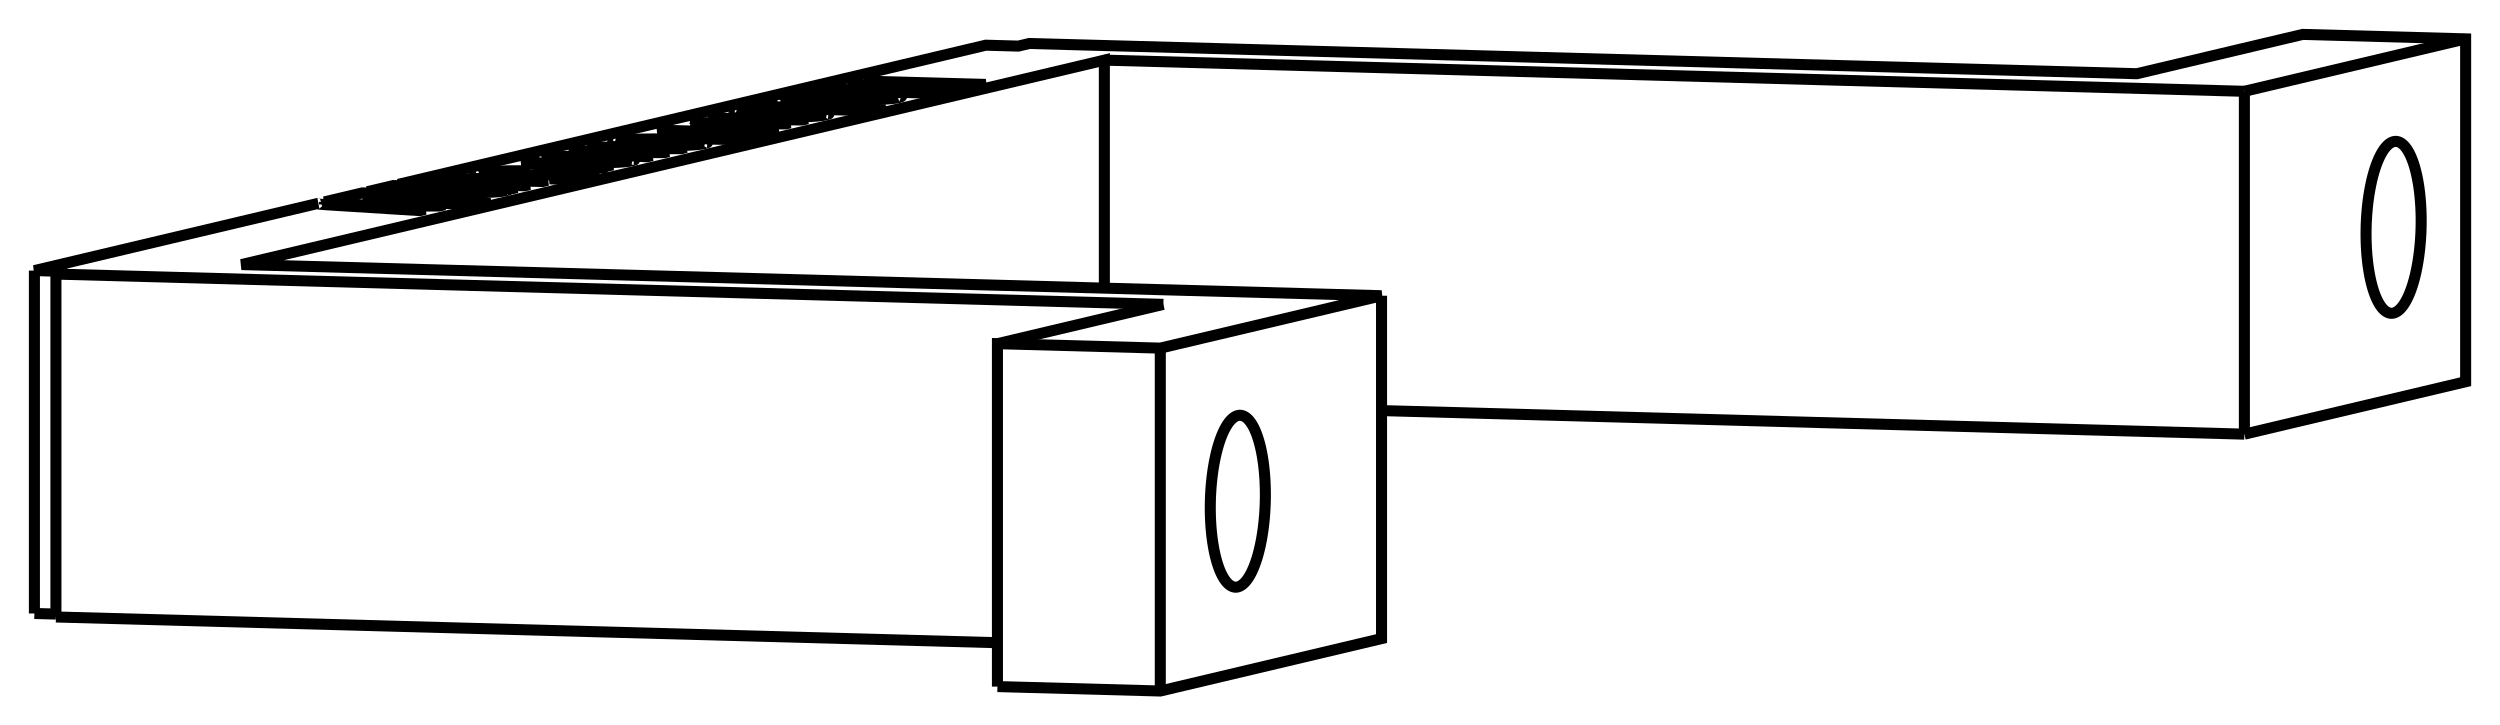 <svg version="1.1" xmlns="http://www.w3.org/2000/svg" viewBox="-33.751 -10.091 72.676 21.088" fill="none" stroke="black" stroke-width="0.6%" vector-effect="non-scaling-stroke">
    <path d="M -4.755 9.868 L -4.755 -0.1 L -0.021 0.029 L 6.411 -1.494 L -26.73 -2.4 L -1.647 -8.343 L -1.647 -1.715" />
    <path d="M -0.021 9.997 L -0.021 0.029" />
    <path d="M -4.755 9.868 L -0.021 9.997 L 6.411 8.473 L 6.411 -1.494" />
    <path d="M 0.069 -1.243 L -4.755 -0.1" />
    <path d="M 2.23 6.972 A 2.5 0.801 91.565 0 1 2.162 6.979 A 2.5 0.801 91.565 0 1 2.299 1.981 A 2.5 0.801 91.565 0 1 2.23 6.972 Z" />
    <path d="M 31.494 2.53 L 6.411 1.845" />
    <path d="M 31.494 2.53 L 37.926 1.006 L 37.926 -8.961 L 33.191 -9.091 L 28.367 -7.948 L -3.827 -8.827 L -4.148 -8.751 L -5.095 -8.777 L -22.17 -4.732 L -18.722 -4.637 L -18.855 -4.606 L -19.139 -4.612 Q -18.9 -4.58 -18.998 -4.573 Q -18.9 -4.58 -19.062 -4.545 Q -19.21 -4.51 -19.644 -4.496 Q -20.07 -4.48 -20.678 -4.501 L -20.718 -4.502 Q -21.29 -4.52 -21.549 -4.548 Q -21.81 -4.58 -21.714 -4.589 Q -21.81 -4.58 -21.658 -4.615 Q -21.5 -4.65 -21.126 -4.665 L -22.315 -4.697 L -23.072 -4.518 L -19.624 -4.424 L -19.757 -4.392 L -20.041 -4.398 Q -19.81 -4.37 -19.901 -4.36 Q -19.81 -4.37 -19.964 -4.331 Q -20.12 -4.29 -20.546 -4.283 Q -20.97 -4.27 -21.581 -4.287 L -21.62 -4.289 Q -22.19 -4.3 -22.451 -4.335 Q -22.71 -4.37 -22.616 -4.375 Q -22.71 -4.37 -22.56 -4.401 Q -22.41 -4.44 -22.028 -4.451 L -23.217 -4.483 L -24.32 -4.222 L -24 -4.213 L -24.048 -4.204 Q -24.12 -4.19 -24.094 -4.185 Q -24.12 -4.19 -24.076 -4.175 Q -24.03 -4.16 -23.822 -4.15 L -23.6 -4.135 L -20.824 -4.139 L -20.982 -4.102 L -23.069 -4.103 L -21.392 -4.005 L -21.547 -3.968 L -24.093 -4.128 Q -24.64 -4.16 -24.503 -4.179 L -32.751 -2.225 L -31.804 -2.199 L -32.125 -2.123 L 0.069 -1.243" />
    <path d="M -32.751 7.743 L -32.125 7.76" />
    <path d="M -32.125 7.845 L -4.755 8.593" />
    <path d="M 31.494 -7.437 L 37.926 -8.961" />
    <path d="M 31.494 -7.437 L -1.647 -8.343" />
    <path d="M -21.003 -4.758 L -20.864 -4.791 L -20.614 -4.785 Q -20.82 -4.81 -20.731 -4.82 Q -20.82 -4.81 -20.659 -4.852 Q -20.52 -4.88 -20.219 -4.894 Q -19.92 -4.9 -19.46 -4.893 L -17.832 -4.848 L -17.978 -4.814 L -19.593 -4.858 Q -20.16 -4.87 -20.319 -4.836 Q -20.49 -4.8 -20.377 -4.811 Q -20.49 -4.8 -20.175 -4.774 L -18.356 -4.724 L -18.501 -4.69 L -21.003 -4.758 Z" />
    <path d="M -18.723 -4.972 Q -18.53 -4.98 -18.242 -5.015 Q -17.88 -5.06 -17.556 -5.071 Q -17.23 -5.09 -16.877 -5.076 Q -16.48 -5.07 -16.328 -5.033 Q -16.18 -5 -16.257 -5 Q -16.18 -5 -16.348 -4.959 Q -16.47 -4.93 -16.692 -4.913 Q -16.92 -4.89 -17.205 -4.889 Q -17.49 -4.88 -17.771 -4.891 L -17.62 -4.927 Q -17.31 -4.92 -17.074 -4.93 Q -16.83 -4.94 -16.714 -4.969 Q -16.6 -5 -16.649 -4.997 Q -16.6 -5 -16.684 -5.014 Q -16.77 -5.03 -17.023 -5.04 Q -17.23 -5.05 -17.43 -5.035 Q -17.63 -5.03 -17.892 -4.995 Q -18.15 -4.96 -18.375 -4.949 Q -18.6 -4.93 -18.826 -4.93 Q -19.05 -4.93 -19.311 -4.933 Q -19.72 -4.94 -19.858 -4.976 Q -20 -5.01 -19.918 -5.006 Q -20 -5.01 -19.815 -5.052 Q -19.7 -5.08 -19.462 -5.1 Q -19.23 -5.12 -18.94 -5.127 Q -18.65 -5.13 -18.36 -5.126 L -18.512 -5.09 Q -18.82 -5.1 -19.07 -5.085 Q -19.32 -5.07 -19.452 -5.042 Q -19.57 -5.01 -19.523 -5.011 Q -19.57 -5.01 -19.491 -4.994 Q -19.41 -4.98 -19.164 -4.969 Q -18.92 -4.96 -18.723 -4.972 Z" />
    <path d="M -16.239 -5.213 Q -16.28 -5.2 -16.336 -5.199 L -16.734 -5.21 Q -16.68 -5.22 -16.646 -5.226 Q -16.5 -5.26 -16.601 -5.247 Q -16.5 -5.26 -16.811 -5.282 L -18.586 -5.33 L -18.441 -5.365 L -15.939 -5.297 L -16.081 -5.263 L -16.372 -5.27 Q -16.11 -5.24 -16.196 -5.233 Q -16.11 -5.24 -16.239 -5.213 Z" />
    <path d="M -17.825 -5.395 Q -18.2 -5.43 -18.065 -5.449 Q -18.2 -5.43 -17.988 -5.484 Q -17.81 -5.53 -17.373 -5.542 Q -16.93 -5.56 -16.371 -5.543 L -16.292 -5.541 Q -15.92 -5.53 -15.676 -5.511 Q -15.43 -5.49 -15.353 -5.467 Q -15.27 -5.44 -15.319 -5.445 Q -15.27 -5.44 -15.376 -5.418 Q -15.54 -5.38 -15.955 -5.366 Q -16.37 -5.35 -16.967 -5.369 L -17.145 -5.374 L -16.569 -5.51 Q -16.94 -5.52 -17.24 -5.509 Q -17.54 -5.5 -17.646 -5.473 Q -17.72 -5.45 -17.697 -5.45 Q -17.72 -5.45 -17.684 -5.44 Q -17.65 -5.42 -17.533 -5.411 L -17.825 -5.395 Z" />
    <path d="M -14.313 -5.682 L -14.43 -5.654 L -16.543 -5.659 L -14.795 -5.568 L -14.94 -5.533 L -17.194 -5.66 L -17.076 -5.688 L -14.974 -5.685 L -16.669 -5.785 L -16.551 -5.813 L -13.803 -5.803 L -13.948 -5.768 L -15.987 -5.78 L -14.313 -5.682 Z" />
    <path d="M -19.489 -4.178 L -19.634 -4.144 L -23.185 -4.241 L -23.04 -4.275 L -19.489 -4.178 Z" />
    <path d="M -15.225 -6.046 Q -14.76 -6.06 -14.181 -6.045 L -14.151 -6.045 Q -13.78 -6.03 -13.539 -6.015 Q -13.29 -6 -13.223 -5.97 Q -13.15 -5.95 -13.195 -5.95 Q -13.15 -5.95 -13.263 -5.918 Q -13.44 -5.88 -13.897 -5.862 Q -14.36 -5.85 -14.946 -5.862 L -14.976 -5.863 Q -15.34 -5.87 -15.583 -5.892 Q -15.83 -5.91 -15.9 -5.936 Q -15.97 -5.96 -15.928 -5.957 Q -15.97 -5.96 -15.858 -5.989 Q -15.69 -6.03 -15.225 -6.046 Z" />
    <path d="M -13.618 -6.089 Q -13.78 -6.12 -13.691 -6.121 Q -13.78 -6.12 -13.585 -6.167 L -13.315 -6.231 L -14.633 -6.267 L -14.482 -6.303 L -11.116 -6.211 L -11.538 -6.111 Q -11.73 -6.07 -12.114 -6.049 Q -12.5 -6.03 -12.967 -6.044 Q -13.46 -6.06 -13.618 -6.089 Z" />
    <path d="M -10.785 -6.518 L -10.902 -6.49 L -13.016 -6.494 L -11.267 -6.404 L -11.413 -6.369 L -13.667 -6.496 L -13.549 -6.524 L -11.447 -6.521 L -13.141 -6.62 L -13.024 -6.648 L -10.276 -6.638 L -10.42 -6.604 L -12.46 -6.616 L -10.785 -6.518 Z" />
    <path d="M -11.697 -6.881 Q -11.24 -6.9 -10.654 -6.881 L -10.624 -6.88 Q -10.26 -6.87 -10.012 -6.851 Q -9.77 -6.83 -9.695 -6.806 Q -9.62 -6.78 -9.667 -6.786 Q -9.62 -6.78 -9.736 -6.754 Q -9.91 -6.71 -10.37 -6.697 Q -10.83 -6.68 -11.418 -6.698 L -11.448 -6.698 Q -11.81 -6.71 -12.056 -6.728 Q -12.3 -6.75 -12.372 -6.772 Q -12.45 -6.8 -12.401 -6.792 Q -12.45 -6.8 -12.331 -6.825 Q -12.16 -6.87 -11.697 -6.881 Z" />
    <path d="M -10.761 -7.079 Q -10.71 -7.06 -10.548 -7.06 Q -10.37 -7.05 -10.234 -7.063 Q -10.09 -7.07 -9.914 -7.095 Q -9.73 -7.12 -9.573 -7.132 Q -9.41 -7.14 -9.246 -7.148 Q -9.08 -7.15 -8.896 -7.147 Q -8.59 -7.14 -8.464 -7.112 Q -8.34 -7.08 -8.405 -7.085 Q -8.34 -7.08 -8.477 -7.052 Q -8.62 -7.02 -8.931 -7.003 Q -9.24 -6.99 -9.583 -6.997 L -9.437 -7.031 Q -9.26 -7.03 -9.083 -7.035 Q -8.91 -7.04 -8.829 -7.062 Q -8.75 -7.08 -8.782 -7.082 Q -8.75 -7.08 -8.806 -7.094 Q -8.86 -7.11 -9.027 -7.112 Q -9.18 -7.12 -9.302 -7.109 Q -9.42 -7.1 -9.603 -7.077 Q -9.78 -7.05 -9.95 -7.04 Q -10.12 -7.03 -10.29 -7.023 Q -10.46 -7.02 -10.663 -7.024 Q -11 -7.03 -11.11 -7.061 Q -11.22 -7.09 -11.158 -7.085 Q -11.22 -7.09 -11.076 -7.122 Q -10.97 -7.15 -10.789 -7.162 Q -10.6 -7.18 -10.369 -7.183 Q -10.13 -7.19 -9.912 -7.182 L -10.057 -7.148 Q -10.28 -7.15 -10.456 -7.143 Q -10.64 -7.13 -10.727 -7.113 Q -10.81 -7.09 -10.778 -7.09 Q -10.81 -7.09 -10.761 -7.079 Z" />
    <path d="M -10.482 -7.241 L -10.519 -7.242 L -10.367 -7.278 Q -10.28 -7.28 -10.083 -7.276 Q -10.29 -7.31 -10.207 -7.315 Q -10.29 -7.31 -10.151 -7.341 Q -10.03 -7.37 -9.735 -7.384 Q -9.45 -7.4 -9.124 -7.389 Q -8.73 -7.38 -8.618 -7.348 Q -8.5 -7.32 -8.574 -7.323 Q -8.5 -7.32 -8.686 -7.275 L -8.827 -7.242 L -8.631 -7.236 Q -8.41 -7.23 -8.228 -7.237 Q -8.05 -7.24 -7.961 -7.266 Q -7.88 -7.28 -7.918 -7.285 Q -7.88 -7.28 -7.946 -7.3 Q -8.01 -7.32 -8.173 -7.32 L -8.027 -7.354 Q -7.84 -7.35 -7.711 -7.334 Q -7.58 -7.32 -7.557 -7.297 Q -7.53 -7.28 -7.552 -7.288 Q -7.53 -7.28 -7.625 -7.254 Q -7.77 -7.22 -8.071 -7.206 Q -8.37 -7.19 -8.753 -7.201 L -9.904 -7.233 Q -10.25 -7.24 -10.482 -7.241 Z" />
    <path d="M -8.461 -7.729 L -5.095 -7.637 L -5.29 -7.591 L -8.41 -7.578 L -6.038 -7.414 L -6.233 -7.368 L -9.599 -7.46 L -9.448 -7.495 L -8.137 -7.46 L -6.737 -7.418 L -9.087 -7.581 L -8.972 -7.608 L -5.879 -7.623 L -7.301 -7.658 L -8.612 -7.694 L -8.461 -7.729 Z" />
    <path d="M -8.008 -6.898 L -8.153 -6.864 L -11.704 -6.961 L -11.559 -6.995 L -8.008 -6.898 Z" />
    <path d="M -32.125 7.845 L -32.125 -2.123" />
    <path d="M 31.494 2.53 L 31.494 -7.437" />
    <path d="M 35.835 -5.974 A 2.5 0.801 91.565 0 1 35.904 -5.981 A 2.5 0.801 91.565 0 1 35.767 -0.983 A 2.5 0.801 91.565 0 1 35.835 -5.974 Z" />
    <path d="M -32.751 7.743 L -32.751 -2.225" />
    <path d="M -24.32 -4.146 L -24.32 -4.222" />
    <path d="M -23.072 -4.479 L -23.072 -4.518" />
    <path d="M -22.17 -4.693 L -22.17 -4.732" />
    <path d="M -23.069 -4.063 L -23.069 -4.103" />
    <path d="M -23.6 -4.097 L -23.6 -4.135" />
    <path d="M -23.822 -4.111 L -23.822 -4.15" />
    <path d="M -22.028 -4.422 L -22.028 -4.451" />
    <path d="M -20.041 -4.317 L -20.041 -4.398" />
    <path d="M -21.126 -4.636 L -21.126 -4.665" />
    <path d="M -19.139 -4.53 L -19.139 -4.612" />
    <path d="M -20.864 -4.754 L -20.864 -4.791" />
    <path d="M -20.614 -4.747 L -20.614 -4.785" />
    <path d="M -20.175 -4.735 L -20.175 -4.774" />
    <path d="M -19.46 -4.854 L -19.46 -4.893" />
    <path d="M -17.62 -4.888 L -17.62 -4.927" />
    <path d="M -16.372 -5.2 L -16.372 -5.27" />
    <path d="M -18.441 -5.327 L -18.441 -5.365" />
    <path d="M -16.569 -5.417 L -16.569 -5.51" />
    <path d="M -15.987 -5.745 L -15.987 -5.78" />
    <path d="M -16.543 -5.624 L -16.543 -5.659" />
    <path d="M -16.551 -5.778 L -16.551 -5.813" />
    <path d="M -17.076 -5.654 L -17.076 -5.688" />
    <path d="M -14.974 -5.655 L -14.974 -5.685" />
    <path d="M -23.04 -4.237 L -23.04 -4.275" />
    <path d="M -13.315 -6.058 L -13.315 -6.231" />
    <path d="M -14.482 -6.263 L -14.482 -6.303" />
    <path d="M -12.46 -6.581 L -12.46 -6.616" />
    <path d="M -13.016 -6.459 L -13.016 -6.494" />
    <path d="M -13.024 -6.614 L -13.024 -6.648" />
    <path d="M -13.549 -6.489 L -13.549 -6.524" />
    <path d="M -11.447 -6.491 L -11.447 -6.521" />
    <path d="M -9.437 -6.994 L -9.437 -7.031" />
    <path d="M -10.367 -7.241 L -10.367 -7.278" />
    <path d="M -10.083 -7.237 L -10.083 -7.276" />
    <path d="M -8.027 -7.312 L -8.027 -7.354" />
    <path d="M -8.827 -7.203 L -8.827 -7.242" />
    <path d="M -8.461 -7.689 L -8.461 -7.729" />
    <path d="M -8.41 -7.534 L -8.41 -7.578" />
    <path d="M -5.879 -7.589 L -5.879 -7.623" />
    <path d="M -8.972 -7.573 L -8.972 -7.608" />
    <path d="M -6.737 -7.382 L -6.737 -7.418" />
    <path d="M -9.448 -7.456 L -9.448 -7.495" />
    <path d="M -8.137 -7.42 L -8.137 -7.46" />
    <path d="M -11.559 -6.957 L -11.559 -6.995" />
    <path d="M -21.426 -4.322 Q -21 -4.31 -20.697 -4.318 Q -20.39 -4.33 -20.284 -4.351 Q -20.15 -4.38 -20.241 -4.37 Q -20.15 -4.38 -20.43 -4.407 L -21.625 -4.44 Q -22.03 -4.43 -22.167 -4.402 Q -22.27 -4.38 -22.205 -4.384 Q -22.27 -4.38 -22.089 -4.356 Q -21.91 -4.33 -21.426 -4.322 Z" />
    <path d="M -20.524 -4.535 Q -20.1 -4.52 -19.795 -4.532 Q -19.49 -4.54 -19.382 -4.565 Q -19.25 -4.6 -19.339 -4.584 Q -19.25 -4.6 -19.528 -4.621 L -20.723 -4.654 Q -21.13 -4.65 -21.265 -4.616 Q -21.37 -4.59 -21.303 -4.598 Q -21.37 -4.59 -21.187 -4.57 Q -21 -4.55 -20.524 -4.535 Z" />
    <path d="M -15.727 -5.427 Q -15.64 -5.45 -15.692 -5.444 Q -15.64 -5.45 -15.768 -5.468 Q -15.9 -5.49 -16.222 -5.5 L -16.648 -5.399 L -16.616 -5.398 Q -16.28 -5.39 -16.051 -5.398 Q -15.82 -5.41 -15.727 -5.427 Z" />
    <path d="M -16.648 -5.362 L -16.648 -5.399" />
    <path d="M -16.616 -5.362 L -16.616 -5.398" />
    <path d="M -14.348 -6.011 Q -14.76 -6.02 -15.082 -6.014 Q -15.4 -6.01 -15.509 -5.979 Q -15.62 -5.95 -15.55 -5.961 Q -15.62 -5.95 -15.43 -5.931 Q -15.24 -5.91 -14.779 -5.896 Q -14.37 -5.88 -14.046 -5.893 Q -13.72 -5.9 -13.614 -5.928 Q -13.51 -5.95 -13.575 -5.946 Q -13.51 -5.95 -13.693 -5.976 Q -13.88 -6 -14.348 -6.011 Z" />
    <path d="M -11.632 -6.092 L -11.632 -6.185 L -12.952 -6.221 L -13.223 -6.157 Q -13.34 -6.13 -13.288 -6.129 Q -13.34 -6.13 -13.241 -6.108 Q -13.14 -6.09 -12.821 -6.08 Q -12.52 -6.07 -12.276 -6.082 Q -12.03 -6.09 -11.912 -6.119 L -11.632 -6.185" />
    <path d="M -11.912 -6.061 L -11.912 -6.119" />
    <path d="M -10.821 -6.847 Q -11.24 -6.86 -11.554 -6.85 Q -11.87 -6.84 -11.982 -6.815 Q -12.09 -6.79 -12.023 -6.796 Q -12.09 -6.79 -11.902 -6.767 Q -11.71 -6.74 -11.252 -6.732 Q -10.84 -6.72 -10.519 -6.729 Q -10.2 -6.74 -10.087 -6.764 Q -9.98 -6.79 -10.048 -6.782 Q -9.98 -6.79 -10.165 -6.812 Q -10.35 -6.83 -10.821 -6.847 Z" />
    <path d="M -9.8 -7.326 Q -9.87 -7.31 -9.842 -7.306 Q -9.87 -7.31 -9.825 -7.293 Q -9.78 -7.28 -9.644 -7.264 L -9.13 -7.25 L -9.016 -7.277 Q -8.75 -7.34 -8.918 -7.317 Q -8.75 -7.34 -9.21 -7.353 Q -9.41 -7.36 -9.569 -7.351 Q -9.73 -7.34 -9.8 -7.326 Z" />
    <path d="M -9.644 -7.226 L -9.644 -7.264" />
    <path d="M -9.13 -7.212 L -9.13 -7.25" />
    <path d="M -24.076 -4.127 L -24.076 -4.175" />
    <path d="M -22.56 -4.351 L -22.56 -4.401" />
    <path d="M -21.658 -4.565 L -21.658 -4.615" />
    <path d="M -20.659 -4.792 L -20.659 -4.852" />
    <path d="M -20.219 -4.851 L -20.219 -4.894" />
    <path d="M -18.723 -4.932 L -18.723 -4.972" />
    <path d="M -18.242 -4.959 L -18.242 -5.015" />
    <path d="M -19.164 -4.93 L -19.164 -4.969" />
    <path d="M -17.556 -5.027 L -17.556 -5.071" />
    <path d="M -19.491 -4.939 L -19.491 -4.994" />
    <path d="M -16.877 -5.034 L -16.877 -5.076" />
    <path d="M -16.328 -4.964 L -16.328 -5.033" />
    <path d="M -18.94 -5.091 L -18.94 -5.127" />
    <path d="M -19.462 -5.039 L -19.462 -5.1" />
    <path d="M -19.815 -4.968 L -19.815 -5.052" />
    <path d="M -17.074 -4.892 L -17.074 -4.93" />
    <path d="M -16.714 -4.911 L -16.714 -4.969" />
    <path d="M -16.646 -5.207 L -16.646 -5.226" />
    <path d="M -17.988 -5.418 L -17.988 -5.484" />
    <path d="M -17.373 -5.503 L -17.373 -5.542" />
    <path d="M -17.684 -5.403 L -17.684 -5.44" />
    <path d="M -16.371 -5.464 L -16.371 -5.543" />
    <path d="M -16.292 -5.483 L -16.292 -5.541" />
    <path d="M -15.676 -5.379 L -15.676 -5.511" />
    <path d="M -15.353 -5.424 L -15.353 -5.467" />
    <path d="M -15.225 -6.009 L -15.225 -6.046" />
    <path d="M -14.181 -6.006 L -14.181 -6.045" />
    <path d="M -15.858 -5.925 L -15.858 -5.989" />
    <path d="M -14.151 -6.005 L -14.151 -6.045" />
    <path d="M -13.539 -5.881 L -13.539 -6.015" />
    <path d="M -13.223 -5.93 L -13.223 -5.97" />
    <path d="M -13.585 -6.084 L -13.585 -6.167" />
    <path d="M -11.697 -6.845 L -11.697 -6.881" />
    <path d="M -10.654 -6.842 L -10.654 -6.881" />
    <path d="M -12.331 -6.761 L -12.331 -6.825" />
    <path d="M -10.624 -6.841 L -10.624 -6.88" />
    <path d="M -10.012 -6.717 L -10.012 -6.851" />
    <path d="M -9.695 -6.766 L -9.695 -6.806" />
    <path d="M -10.761 -7.028 L -10.761 -7.079" />
    <path d="M -10.548 -7.022 L -10.548 -7.06" />
    <path d="M -10.234 -7.024 L -10.234 -7.063" />
    <path d="M -9.914 -7.043 L -9.914 -7.095" />
    <path d="M -9.573 -7.081 L -9.573 -7.132" />
    <path d="M -9.246 -7.111 L -9.246 -7.148" />
    <path d="M -10.369 -7.147 L -10.369 -7.183" />
    <path d="M -8.896 -7.106 L -8.896 -7.147" />
    <path d="M -10.789 -7.029 L -10.789 -7.162" />
    <path d="M -8.464 -7.056 L -8.464 -7.112" />
    <path d="M -11.076 -7.054 L -11.076 -7.122" />
    <path d="M -9.083 -6.997 L -9.083 -7.035" />
    <path d="M -8.829 -7.009 L -8.829 -7.062" />
    <path d="M -10.151 -7.288 L -10.151 -7.341" />
    <path d="M -9.735 -7.337 L -9.735 -7.384" />
    <path d="M -7.557 -7.28 L -7.557 -7.297" />
    <path d="M -9.124 -7.35 L -9.124 -7.389" />
    <path d="M -7.711 -7.238 L -7.711 -7.334" />
    <path d="M -8.618 -7.294 L -8.618 -7.348" />
    <path d="M -8.631 -7.199 L -8.631 -7.236" />
    <path d="M -7.961 -7.212 L -7.961 -7.266" />
    <path d="M -8.228 -7.2 L -8.228 -7.237" />
    <path d="M -21.426 -4.284 L -21.426 -4.322" />
    <path d="M -20.697 -4.28 L -20.697 -4.318" />
    <path d="M -22.089 -4.307 L -22.089 -4.356" />
    <path d="M -20.284 -4.294 L -20.284 -4.351" />
    <path d="M -20.524 -4.497 L -20.524 -4.535" />
    <path d="M -19.795 -4.493 L -19.795 -4.532" />
    <path d="M -21.187 -4.52 L -21.187 -4.57" />
    <path d="M -19.382 -4.507 L -19.382 -4.565" />
    <path d="M -15.727 -5.376 L -15.727 -5.427" />
    <path d="M -16.051 -5.363 L -16.051 -5.398" />
    <path d="M -15.43 -5.881 L -15.43 -5.931" />
    <path d="M -14.779 -5.858 L -14.779 -5.896" />
    <path d="M -14.046 -5.857 L -14.046 -5.893" />
    <path d="M -13.614 -5.875 L -13.614 -5.928" />
    <path d="M -13.241 -6.054 L -13.241 -6.108" />
    <path d="M -12.821 -6.041 L -12.821 -6.08" />
    <path d="M -12.276 -6.043 L -12.276 -6.082" />
    <path d="M -11.902 -6.717 L -11.902 -6.767" />
    <path d="M -11.252 -6.694 L -11.252 -6.732" />
    <path d="M -10.519 -6.693 L -10.519 -6.729" />
    <path d="M -10.087 -6.711 L -10.087 -6.764" />
    <path d="M -9.825 -7.231 L -9.825 -7.293" />
    <path d="M -9.016 -7.209 L -9.016 -7.277" />
    <path d="M -24.094 -4.128 L -24.094 -4.185" />
    <path d="M -20.377 -4.741 L -20.377 -4.811" />
    <path d="M -19.523 -4.941 L -19.523 -5.011" />
    <path d="M -16.649 -4.917 L -16.649 -4.997" />
    <path d="M -16.601 -5.206 L -16.601 -5.247" />
    <path d="M -17.697 -5.402 L -17.697 -5.45" />
    <path d="M -10.778 -7.028 L -10.778 -7.09" />
    <path d="M -8.782 -7.012 L -8.782 -7.082" />
    <path d="M -7.918 -7.215 L -7.918 -7.285" />
    <path d="M -22.205 -4.313 L -22.205 -4.384" />
    <path d="M -20.241 -4.296 L -20.241 -4.37" />
    <path d="M -21.303 -4.527 L -21.303 -4.598" />
    <path d="M -19.339 -4.51 L -19.339 -4.584" />
    <path d="M -15.692 -5.378 L -15.692 -5.444" />
    <path d="M -15.55 -5.889 L -15.55 -5.961" />
    <path d="M -13.575 -5.878 L -13.575 -5.946" />
    <path d="M -13.288 -6.057 L -13.288 -6.129" />
    <path d="M -12.023 -6.725 L -12.023 -6.796" />
    <path d="M -10.048 -6.714 L -10.048 -6.782" />
    <path d="M -9.842 -7.231 L -9.842 -7.306" />
    <path d="M -8.918 -7.206 L -8.918 -7.317" />
</svg>